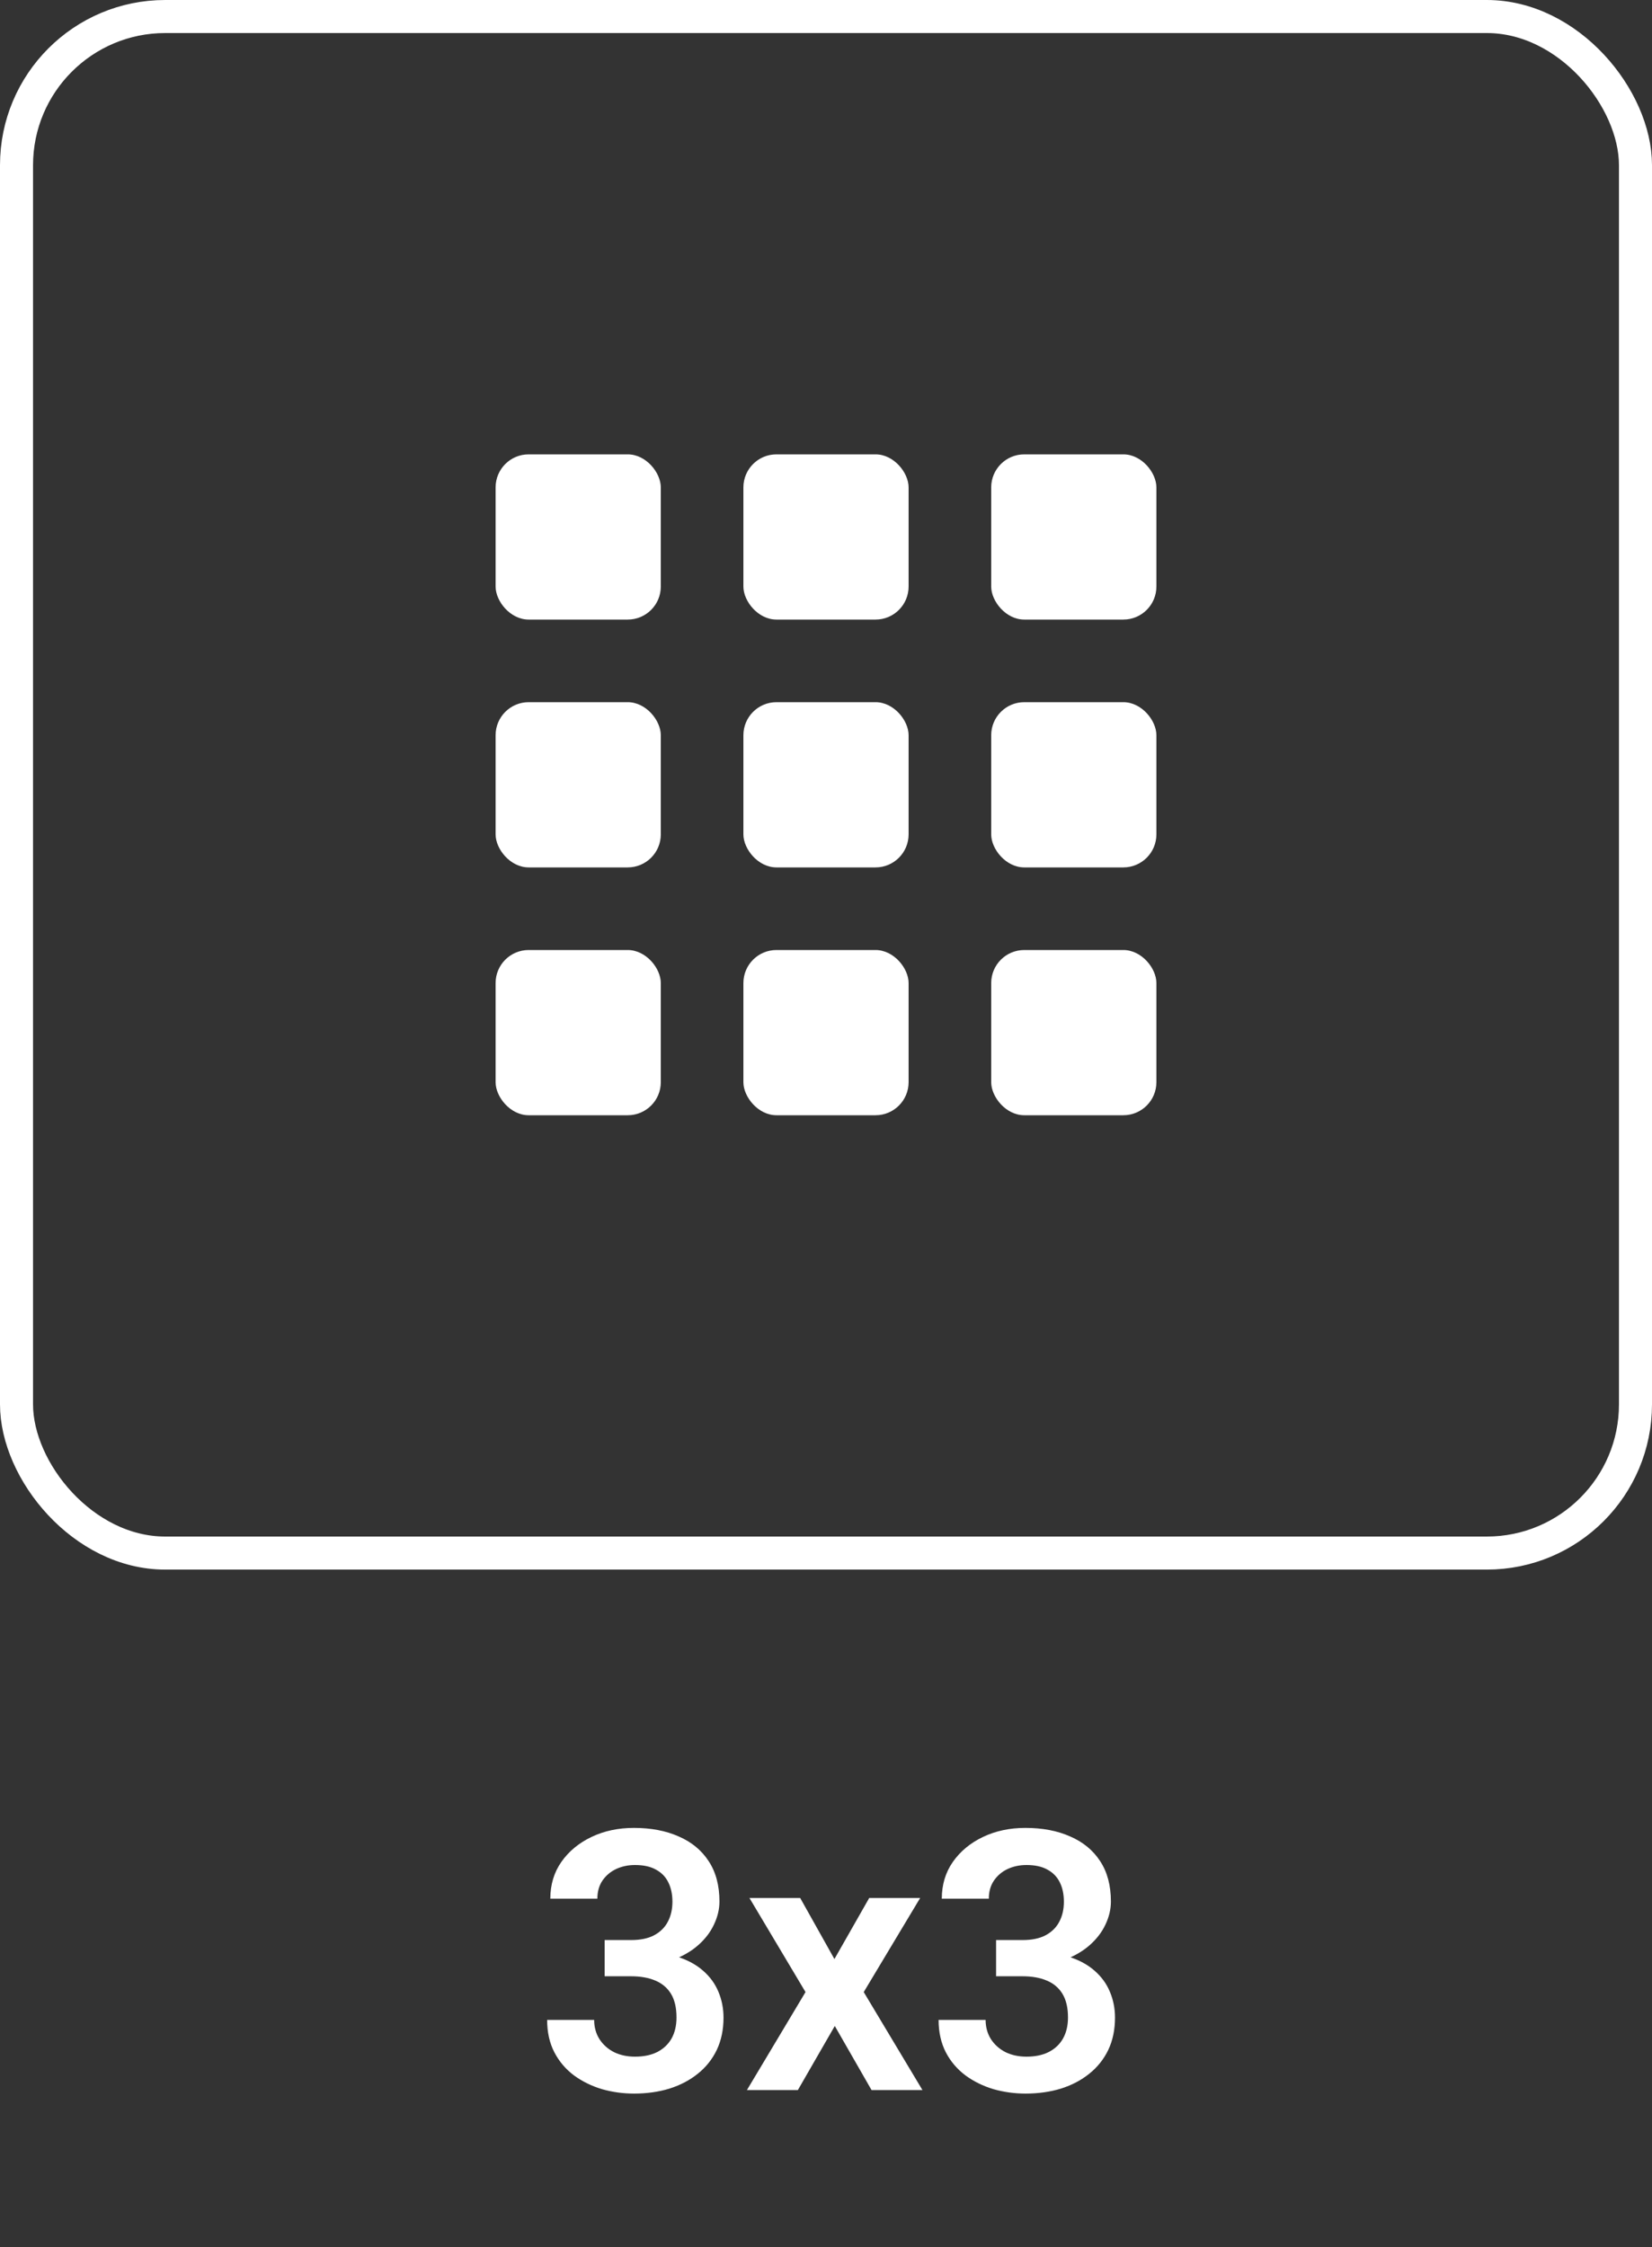 <svg width="50" height="68" viewBox="0 0 50 68" fill="none" xmlns="http://www.w3.org/2000/svg">
<rect x="0" y="0" width="50" height="68" fill="#333333" stroke="none"/>
<path d="M18.3 58.711H19.1C19.383 58.711 19.616 58.663 19.798 58.566C19.985 58.466 20.122 58.33 20.212 58.158C20.305 57.983 20.352 57.78 20.352 57.551C20.352 57.326 20.31 57.13 20.228 56.966C20.146 56.797 20.02 56.669 19.852 56.579C19.687 56.486 19.476 56.44 19.218 56.44C19.011 56.44 18.819 56.481 18.644 56.563C18.472 56.645 18.334 56.764 18.23 56.917C18.13 57.068 18.08 57.249 18.08 57.46H16.656C16.656 57.037 16.767 56.667 16.989 56.348C17.215 56.026 17.519 55.773 17.902 55.591C18.285 55.408 18.713 55.317 19.186 55.317C19.702 55.317 20.153 55.403 20.54 55.575C20.93 55.743 21.232 55.992 21.447 56.321C21.666 56.651 21.775 57.059 21.775 57.546C21.775 57.779 21.719 58.011 21.608 58.244C21.501 58.473 21.342 58.681 21.13 58.867C20.923 59.05 20.667 59.198 20.362 59.313C20.061 59.424 19.716 59.48 19.326 59.48H18.3V58.711ZM18.3 59.807V59.05H19.326C19.766 59.05 20.148 59.102 20.47 59.206C20.796 59.306 21.064 59.449 21.275 59.635C21.487 59.818 21.642 60.031 21.743 60.274C21.846 60.518 21.898 60.779 21.898 61.059C21.898 61.424 21.83 61.75 21.694 62.036C21.558 62.319 21.367 62.559 21.12 62.756C20.876 62.953 20.59 63.103 20.26 63.207C19.931 63.307 19.575 63.357 19.191 63.357C18.858 63.357 18.534 63.313 18.219 63.223C17.908 63.13 17.627 62.992 17.376 62.81C17.125 62.623 16.927 62.391 16.78 62.111C16.633 61.828 16.56 61.501 16.56 61.128H17.983C17.983 61.343 18.035 61.535 18.139 61.703C18.246 61.871 18.393 62.004 18.579 62.101C18.769 62.194 18.982 62.24 19.218 62.24C19.48 62.24 19.703 62.194 19.89 62.101C20.079 62.004 20.224 61.868 20.325 61.692C20.425 61.513 20.475 61.3 20.475 61.053C20.475 60.76 20.42 60.522 20.309 60.339C20.198 60.156 20.038 60.022 19.831 59.936C19.627 59.85 19.383 59.807 19.1 59.807H18.3ZM24.219 57.438L25.255 59.286L26.308 57.438H27.85L26.142 60.285L27.919 63.25H26.378L25.266 61.311L24.149 63.25H22.607L24.38 60.285L22.683 57.438H24.219ZM30.148 58.711H30.949C31.232 58.711 31.464 58.663 31.647 58.566C31.833 58.466 31.971 58.33 32.06 58.158C32.154 57.983 32.2 57.78 32.2 57.551C32.2 57.326 32.159 57.13 32.077 56.966C31.994 56.797 31.869 56.669 31.701 56.579C31.536 56.486 31.325 56.44 31.067 56.44C30.859 56.44 30.668 56.481 30.492 56.563C30.32 56.645 30.183 56.764 30.079 56.917C29.978 57.068 29.928 57.249 29.928 57.46H28.505C28.505 57.037 28.616 56.667 28.838 56.348C29.064 56.026 29.368 55.773 29.751 55.591C30.134 55.408 30.562 55.317 31.035 55.317C31.55 55.317 32.002 55.403 32.388 55.575C32.779 55.743 33.081 55.992 33.296 56.321C33.514 56.651 33.623 57.059 33.623 57.546C33.623 57.779 33.568 58.011 33.457 58.244C33.35 58.473 33.19 58.681 32.979 58.867C32.771 59.05 32.515 59.198 32.211 59.313C31.91 59.424 31.565 59.48 31.174 59.48H30.148V58.711ZM30.148 59.807V59.05H31.174C31.615 59.05 31.996 59.102 32.318 59.206C32.644 59.306 32.913 59.449 33.124 59.635C33.335 59.818 33.491 60.031 33.591 60.274C33.695 60.518 33.747 60.779 33.747 61.059C33.747 61.424 33.679 61.75 33.543 62.036C33.407 62.319 33.215 62.559 32.968 62.756C32.725 62.953 32.438 63.103 32.109 63.207C31.779 63.307 31.423 63.357 31.04 63.357C30.707 63.357 30.383 63.313 30.068 63.223C29.756 63.13 29.475 62.992 29.225 62.81C28.974 62.623 28.775 62.391 28.628 62.111C28.482 61.828 28.408 61.501 28.408 61.128H29.831C29.831 61.343 29.884 61.535 29.987 61.703C30.095 61.871 30.241 62.004 30.428 62.101C30.617 62.194 30.831 62.24 31.067 62.24C31.328 62.24 31.552 62.194 31.738 62.101C31.928 62.004 32.073 61.868 32.173 61.692C32.274 61.513 32.324 61.3 32.324 61.053C32.324 60.76 32.268 60.522 32.157 60.339C32.046 60.156 31.887 60.022 31.679 59.936C31.475 59.85 31.232 59.807 30.949 59.807H30.148Z" fill="white"/>
<rect x="15" y="13.75" width="5" height="5" rx="1" fill="white"/>
<rect x="30" y="13.75" width="5" height="5" rx="1" fill="white"/>
<rect x="22.5" y="13.75" width="5" height="5" rx="1" fill="white"/>
<rect x="15" y="21.25" width="5" height="5" rx="1" fill="white"/>
<rect x="15" y="28.75" width="5" height="5" rx="1" fill="white"/>
<rect x="30" y="21.25" width="5" height="5" rx="1" fill="white"/>
<rect x="30" y="28.75" width="5" height="5" rx="1" fill="white"/>
<rect x="22.5" y="21.25" width="5" height="5" rx="1" fill="white"/>
<rect x="22.5" y="28.75" width="5" height="5" rx="1" fill="white"/>
<rect x="0.5" y="0.5" width="49" height="46.5" rx="4.5" stroke="white"/>
</svg>
